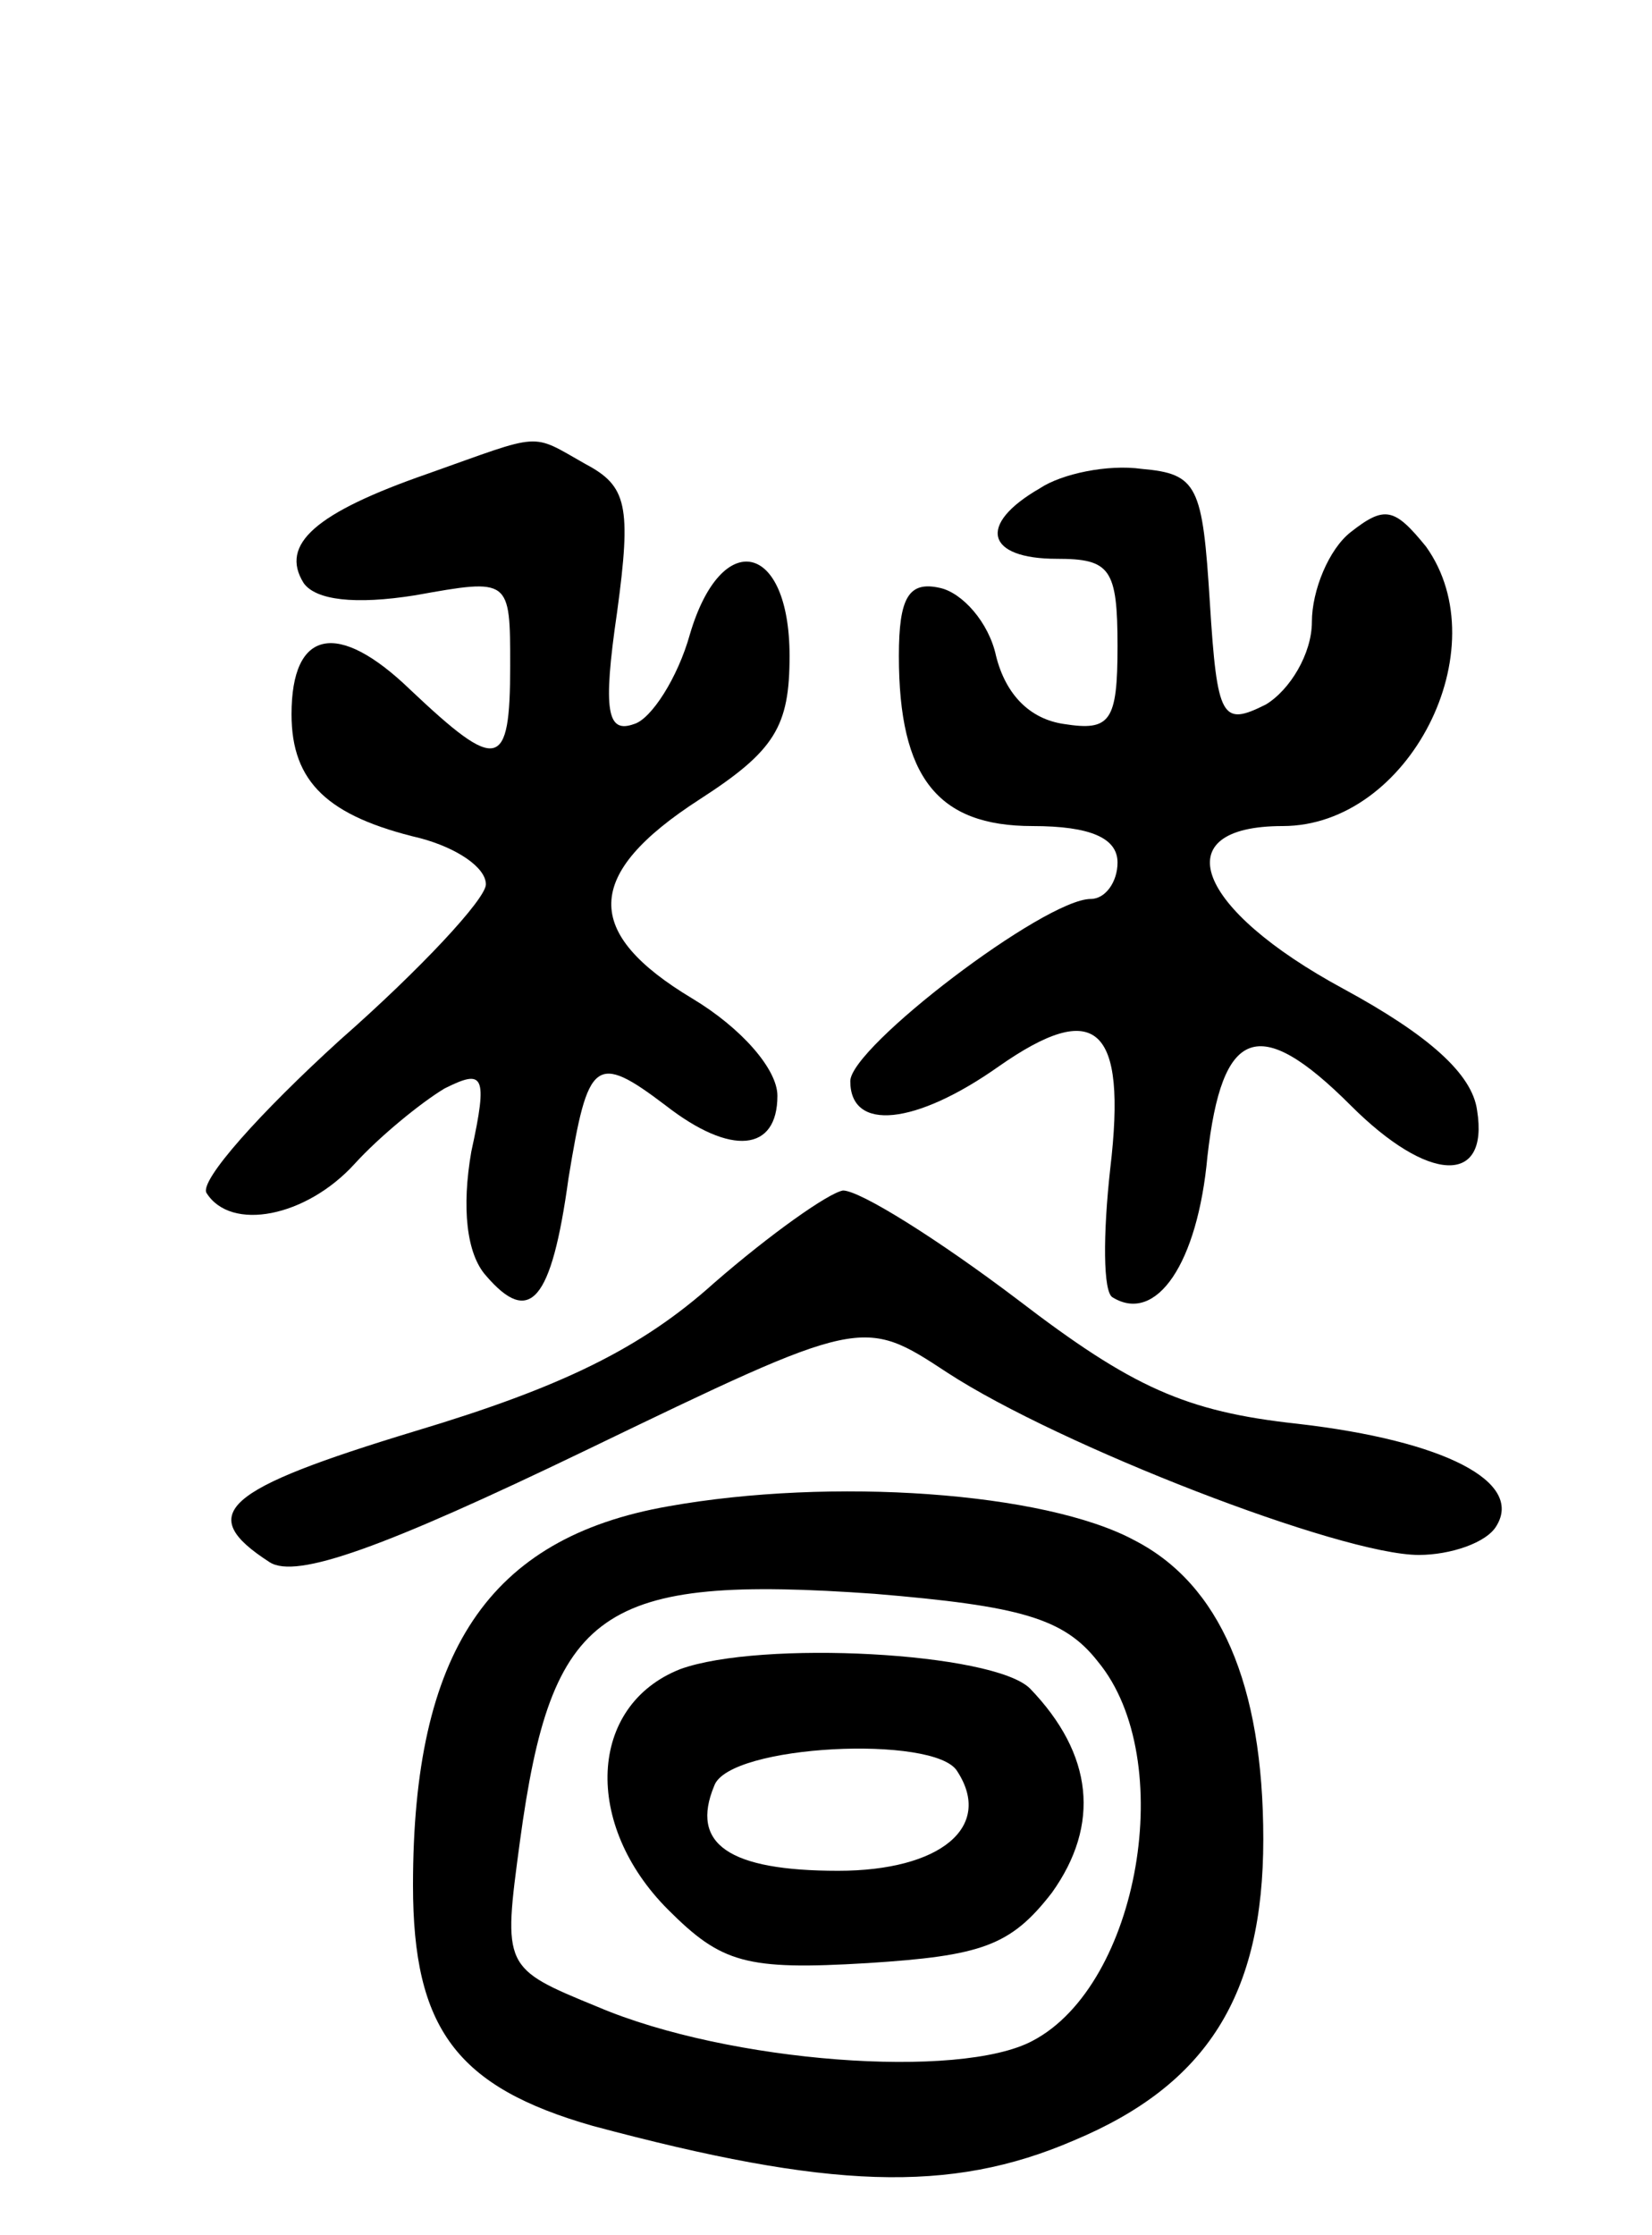 <svg version="1.0" xmlns="http://www.w3.org/2000/svg"
 width="68pt" height="92pt" viewBox="0 0 68 92"
 preserveAspectRatio="xMidYMid meet">
<g transform="translate(0,92) scale(0.1,-0.1)"
fill="#000000" stroke="none">
<path d="M176 725 c-46 -16 -61 -29 -51 -45 5 -7 21 -9 46 -5 39 7 39 7 39
-29 0 -43 -5 -44 -41 -10 -30 29 -49 25 -49 -10 0 -28 15 -42 53 -51 15 -4 27
-12 27 -19 0 -6 -27 -35 -60 -64 -33 -30 -58 -58 -55 -63 10 -16 41 -10 61 12
10 11 27 25 37 31 16 8 18 6 11 -26 -4 -23 -2 -42 6 -51 18 -21 27 -11 34 40
8 49 11 52 40 30 27 -21 46 -19 46 4 0 11 -15 28 -35 40 -45 27 -45 51 3 82
31 20 37 30 37 59 0 47 -28 53 -41 9 -5 -18 -16 -35 -23 -37 -11 -4 -13 5 -7
46 6 44 4 52 -13 61 -23 13 -17 13 -65 -4z"/>
<path d="M428 719 c-26 -15 -22 -29 7 -29 22 0 25 -4 25 -36 0 -31 -3 -35 -22
-32 -14 2 -24 12 -28 28 -3 14 -14 26 -23 28 -13 3 -17 -4 -17 -28 0 -50 16
-70 55 -70 24 0 35 -5 35 -15 0 -8 -5 -15 -11 -15 -19 0 -99 -61 -99 -75 0
-21 27 -18 61 6 40 28 53 17 46 -42 -3 -27 -3 -51 1 -53 18 -11 35 14 39 58 6
53 21 59 59 21 32 -32 57 -33 52 -2 -2 15 -20 31 -55 50 -61 33 -74 67 -25 67
52 0 89 73 59 115 -13 16 -17 17 -31 6 -9 -7 -16 -24 -16 -37 0 -13 -9 -28
-19 -34 -18 -9 -20 -6 -23 42 -3 48 -5 53 -28 55 -14 2 -33 -2 -42 -8z"/>
<path d="M294 392 c-30 -27 -63 -43 -123 -61 -79 -24 -91 -34 -60 -54 11 -7
47 6 130 46 114 55 114 55 149 32 46 -30 162 -75 194 -75 13 0 28 5 32 12 11
18 -21 35 -82 42 -46 5 -68 15 -115 51 -33 25 -65 45 -72 45 -6 -1 -30 -18
-53 -38z"/>
<path d="M275 300 c-74 -13 -105 -60 -105 -156 0 -59 18 -83 74 -99 97 -26
147 -28 198 -6 55 23 78 60 78 124 0 64 -18 105 -53 123 -37 20 -125 26 -192
14z m177 -64 c33 -40 17 -133 -27 -156 -30 -16 -125 -9 -179 14 -39 16 -39 16
-32 68 13 96 33 110 146 102 60 -5 78 -10 92 -28z"/>
<path d="M280 233 c-38 -15 -40 -64 -5 -99 22 -22 32 -25 82 -22 47 3 59 7 76
29 20 28 17 57 -9 84 -15 15 -111 20 -144 8z m114 -42 c15 -23 -7 -41 -49 -41
-45 0 -61 11 -51 35 6 17 91 21 100 6z"/>
</g>
</svg>
